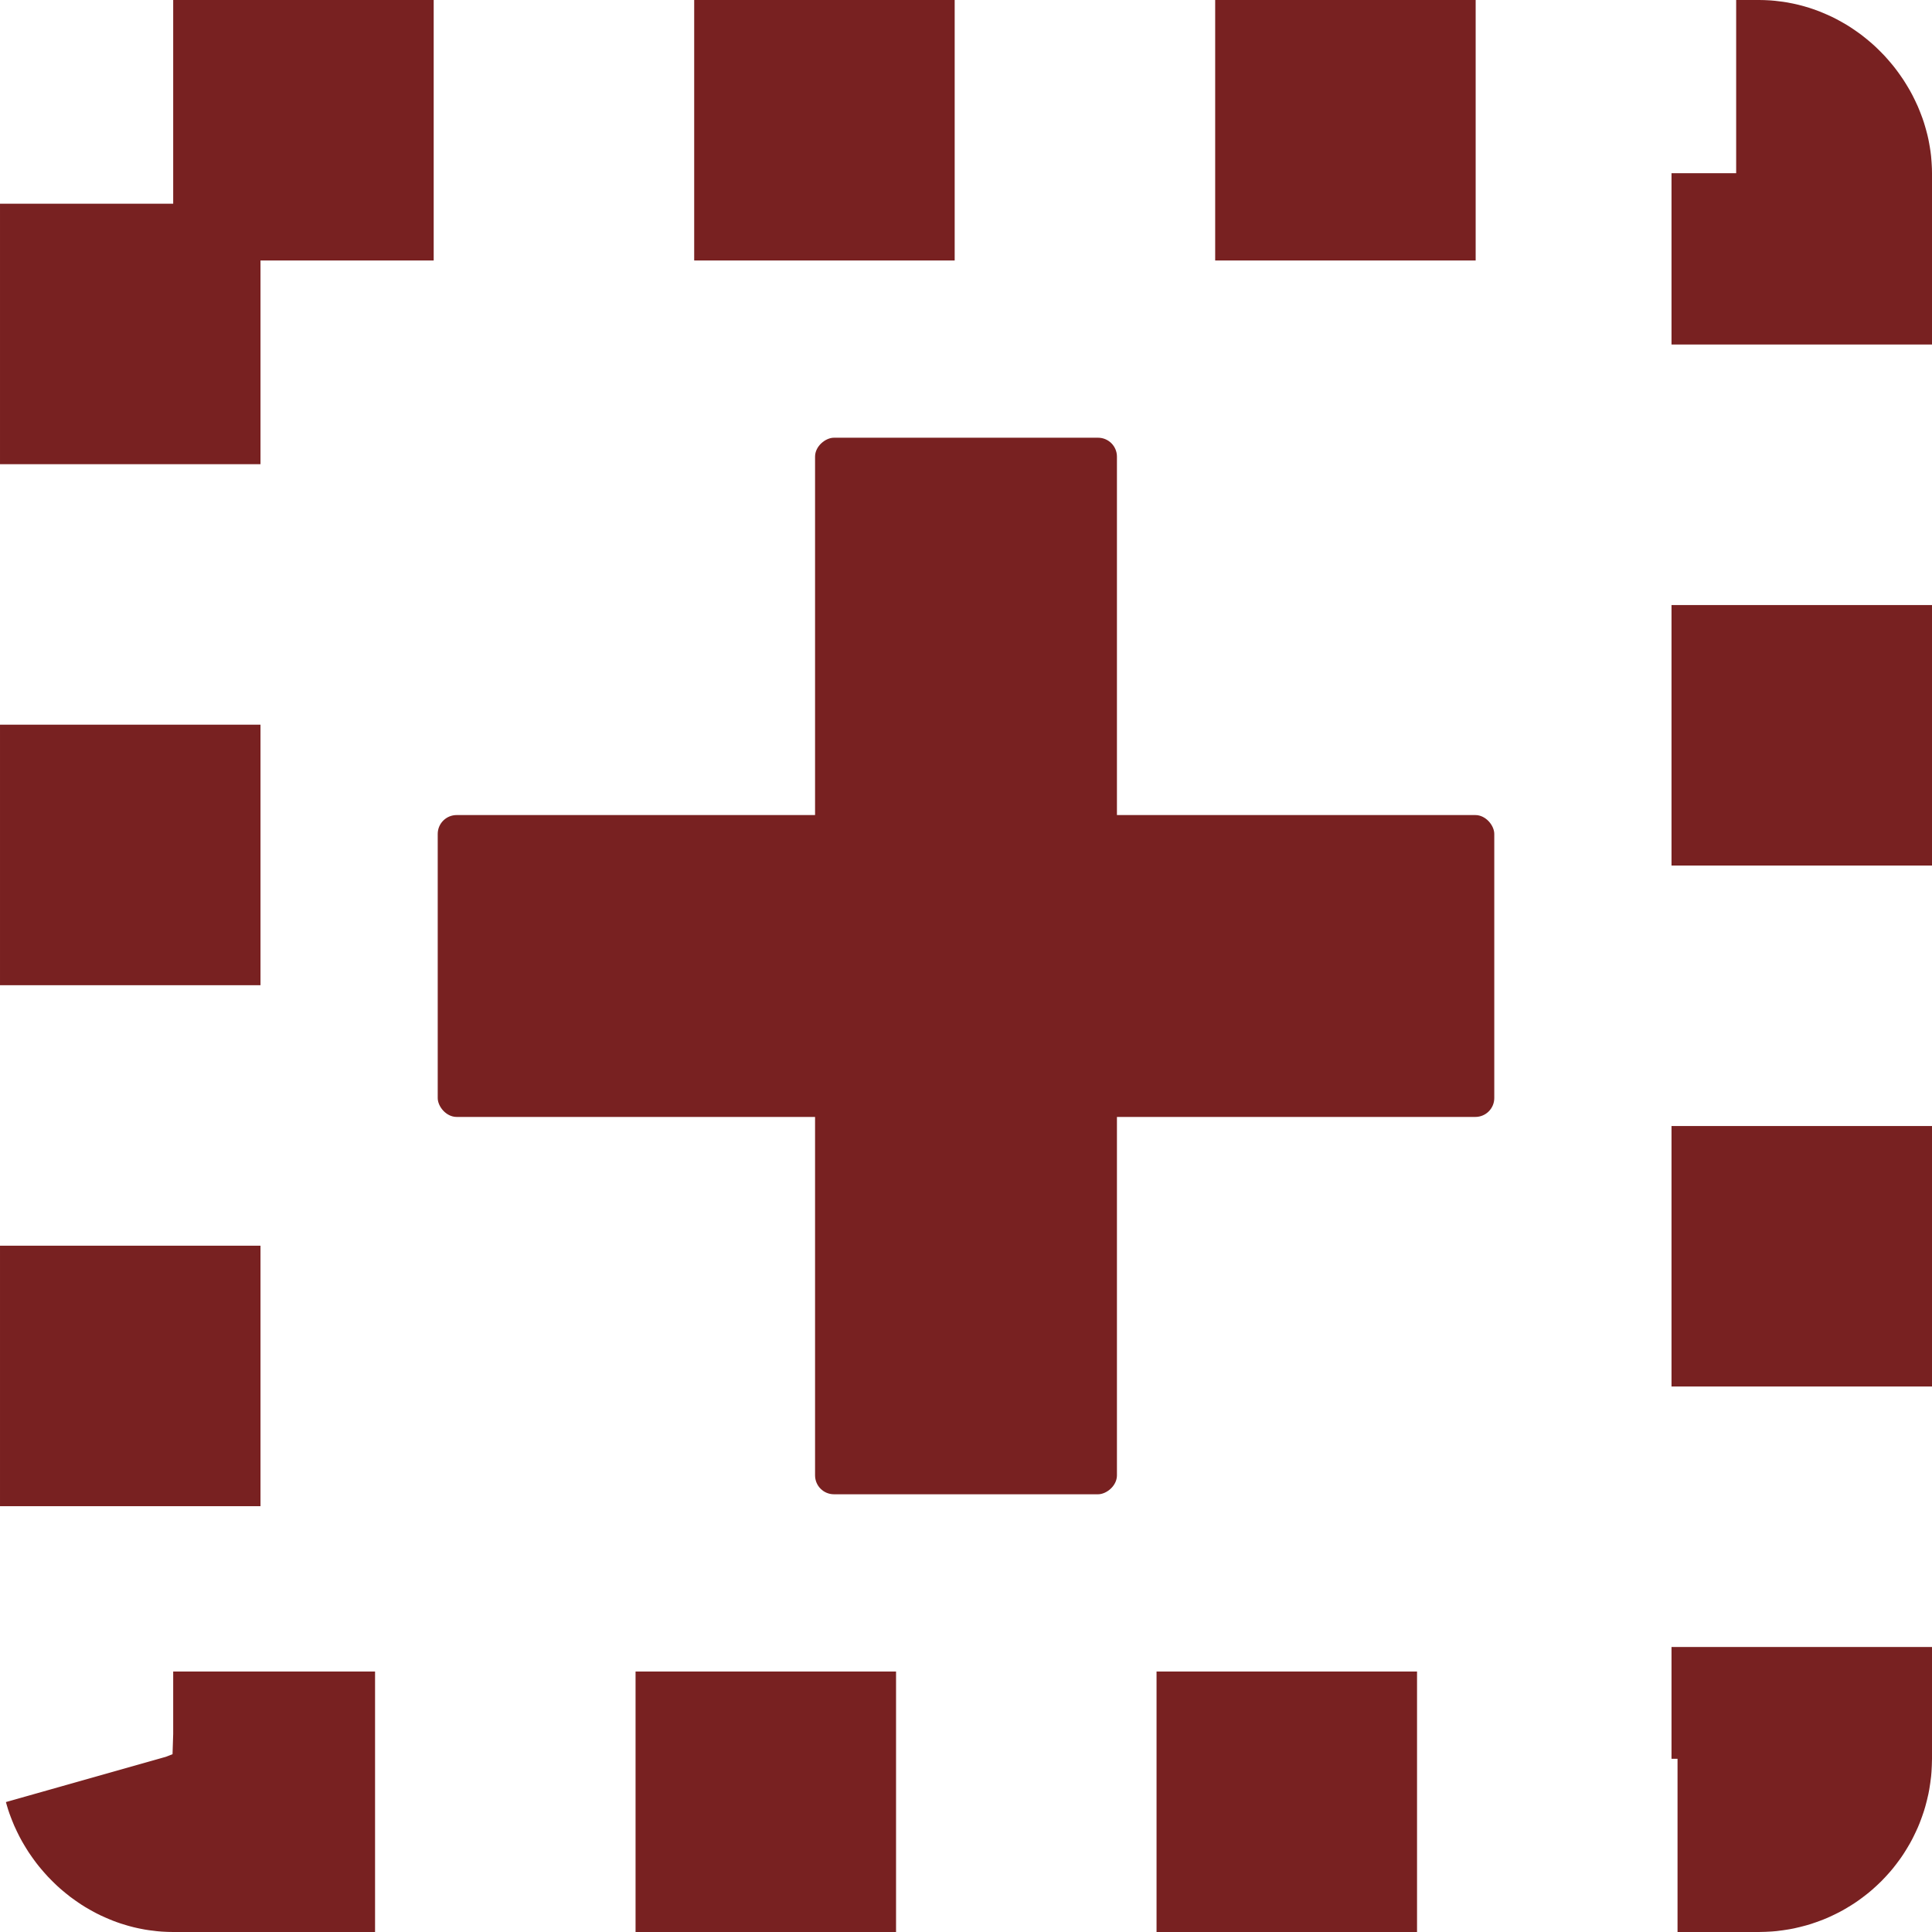 <?xml version="1.0" encoding="UTF-8" standalone="no"?>
<svg
   xmlns:dc="http://purl.org/dc/elements/1.1/"
   xmlns:cc="http://creativecommons.org/ns#"
   xmlns:rdf="http://www.w3.org/1999/02/22-rdf-syntax-ns#"
   xmlns:svg="http://www.w3.org/2000/svg"
   xmlns="http://www.w3.org/2000/svg"
   xmlns:sodipodi="http://sodipodi.sourceforge.net/DTD/sodipodi-0.dtd"
   xmlns:inkscape="http://www.inkscape.org/namespaces/inkscape"
   version="1.1"
   id="Layer_1"
   x="0px"
   y="0px"
   viewBox="0 0 512 512"
   style="enable-background:new 0 0 512 512;"
   xml:space="preserve"
   sodipodi:docname="expand-rectangle-dashed.svg"
   inkscape:version="1.0.1 (c497b03c, 2020-09-10)"><rect
   style="fill:none;fill-opacity:1;stroke:#782121;stroke-width:69.034;stroke-miterlimit:4;stroke-dasharray:69.034, 69.034;stroke-dashoffset:0;stroke-opacity:1"
   id="rect999"
   width="442.966"
   height="442.966"
   x="34.517"
   y="34.517"
   ry="11.381" /><defs
   id="defs41"><marker
   style="overflow:visible;"
   id="Arrow1Send"
   refX="0.0"
   refY="0.0"
   orient="auto"
   inkscape:stockid="Arrow1Send"
   inkscape:isstock="true"><path
     transform="scale(0.2) rotate(180) translate(6,0)"
     style="fill-rule:evenodd;fill:context-stroke;stroke:context-stroke;stroke-width:1.0pt;"
     d="M 0.0,0.0 L 5.0,-5.0 L -12.5,0.0 L 5.0,5.0 L 0.0,0.0 z "
     id="path1153" /></marker><marker
   style="overflow:visible;"
   id="Arrow2Mend"
   refX="0.0"
   refY="0.0"
   orient="auto"
   inkscape:stockid="Arrow2Mend"
   inkscape:isstock="true"><path
     transform="scale(0.6) rotate(180) translate(0,0)"
     d="M 8.719,4.034 L -2.207,0.016 L 8.719,-4.002 C 6.973,-1.63 6.983,1.616 8.719,4.034 z "
     style="fill-rule:evenodd;fill:context-stroke;stroke-width:0.625;stroke-linejoin:round;"
     id="path1165" /></marker><marker
   style="overflow:visible;"
   id="Arrow1Lend"
   refX="0.0"
   refY="0.0"
   orient="auto"
   inkscape:stockid="Arrow1Lend"
   inkscape:isstock="true"><path
     transform="scale(0.8) rotate(180) translate(12.5,0)"
     style="fill-rule:evenodd;fill:context-stroke;stroke:context-stroke;stroke-width:1.0pt;"
     d="M 0.0,0.0 L 5.0,-5.0 L -12.5,0.0 L 5.0,5.0 L 0.0,0.0 z "
     id="path1141" /></marker>
	

		
	</defs><sodipodi:namedview
   id="namedview39"
   pagecolor="#ffffff"
   bordercolor="#666666"
   borderopacity="1.0"
   inkscape:pageshadow="2"
   inkscape:pageopacity="0.0"
   inkscape:pagecheckerboard="0"
   showgrid="false"
   inkscape:zoom="0.30141807"
   inkscape:cx="245.50619"
   inkscape:cy="1076.5778"
   inkscape:window-width="1616"
   inkscape:window-height="1067"
   inkscape:window-x="176"
   inkscape:window-y="25"
   inkscape:window-maximized="0"
   inkscape:current-layer="Layer_1"
   inkscape:document-rotation="0" />

<g
   id="g8">
</g>
<g
   id="g10">
</g>
<g
   id="g12">
</g>
<g
   id="g14">
</g>
<g
   id="g16">
</g>
<g
   id="g18">
</g>
<g
   id="g20">
</g>
<g
   id="g22">
</g>
<g
   id="g24">
</g>
<g
   id="g26">
</g>
<g
   id="g28">
</g>
<g
   id="g30">
</g>
<g
   id="g32">
</g>
<g
   id="g34">
</g>
<g
   id="g36">
</g>
<g
   id="g1034"
   style="fill:#782121"><rect
     style="fill:#782121;fill-opacity:1;stroke:none;stroke-width:48.124;stroke-miterlimit:4;stroke-dasharray:none"
     id="rect964"
     width="280"
     height="80"
     x="116"
     y="216"
     ry="5.01" /><rect
     style="fill:#782121;fill-opacity:1;stroke:none;stroke-width:48.124;stroke-miterlimit:4;stroke-dasharray:none"
     id="rect950"
     width="280"
     height="80"
     x="116"
     y="-296"
     ry="5.01"
     transform="rotate(90)" /></g></svg>
